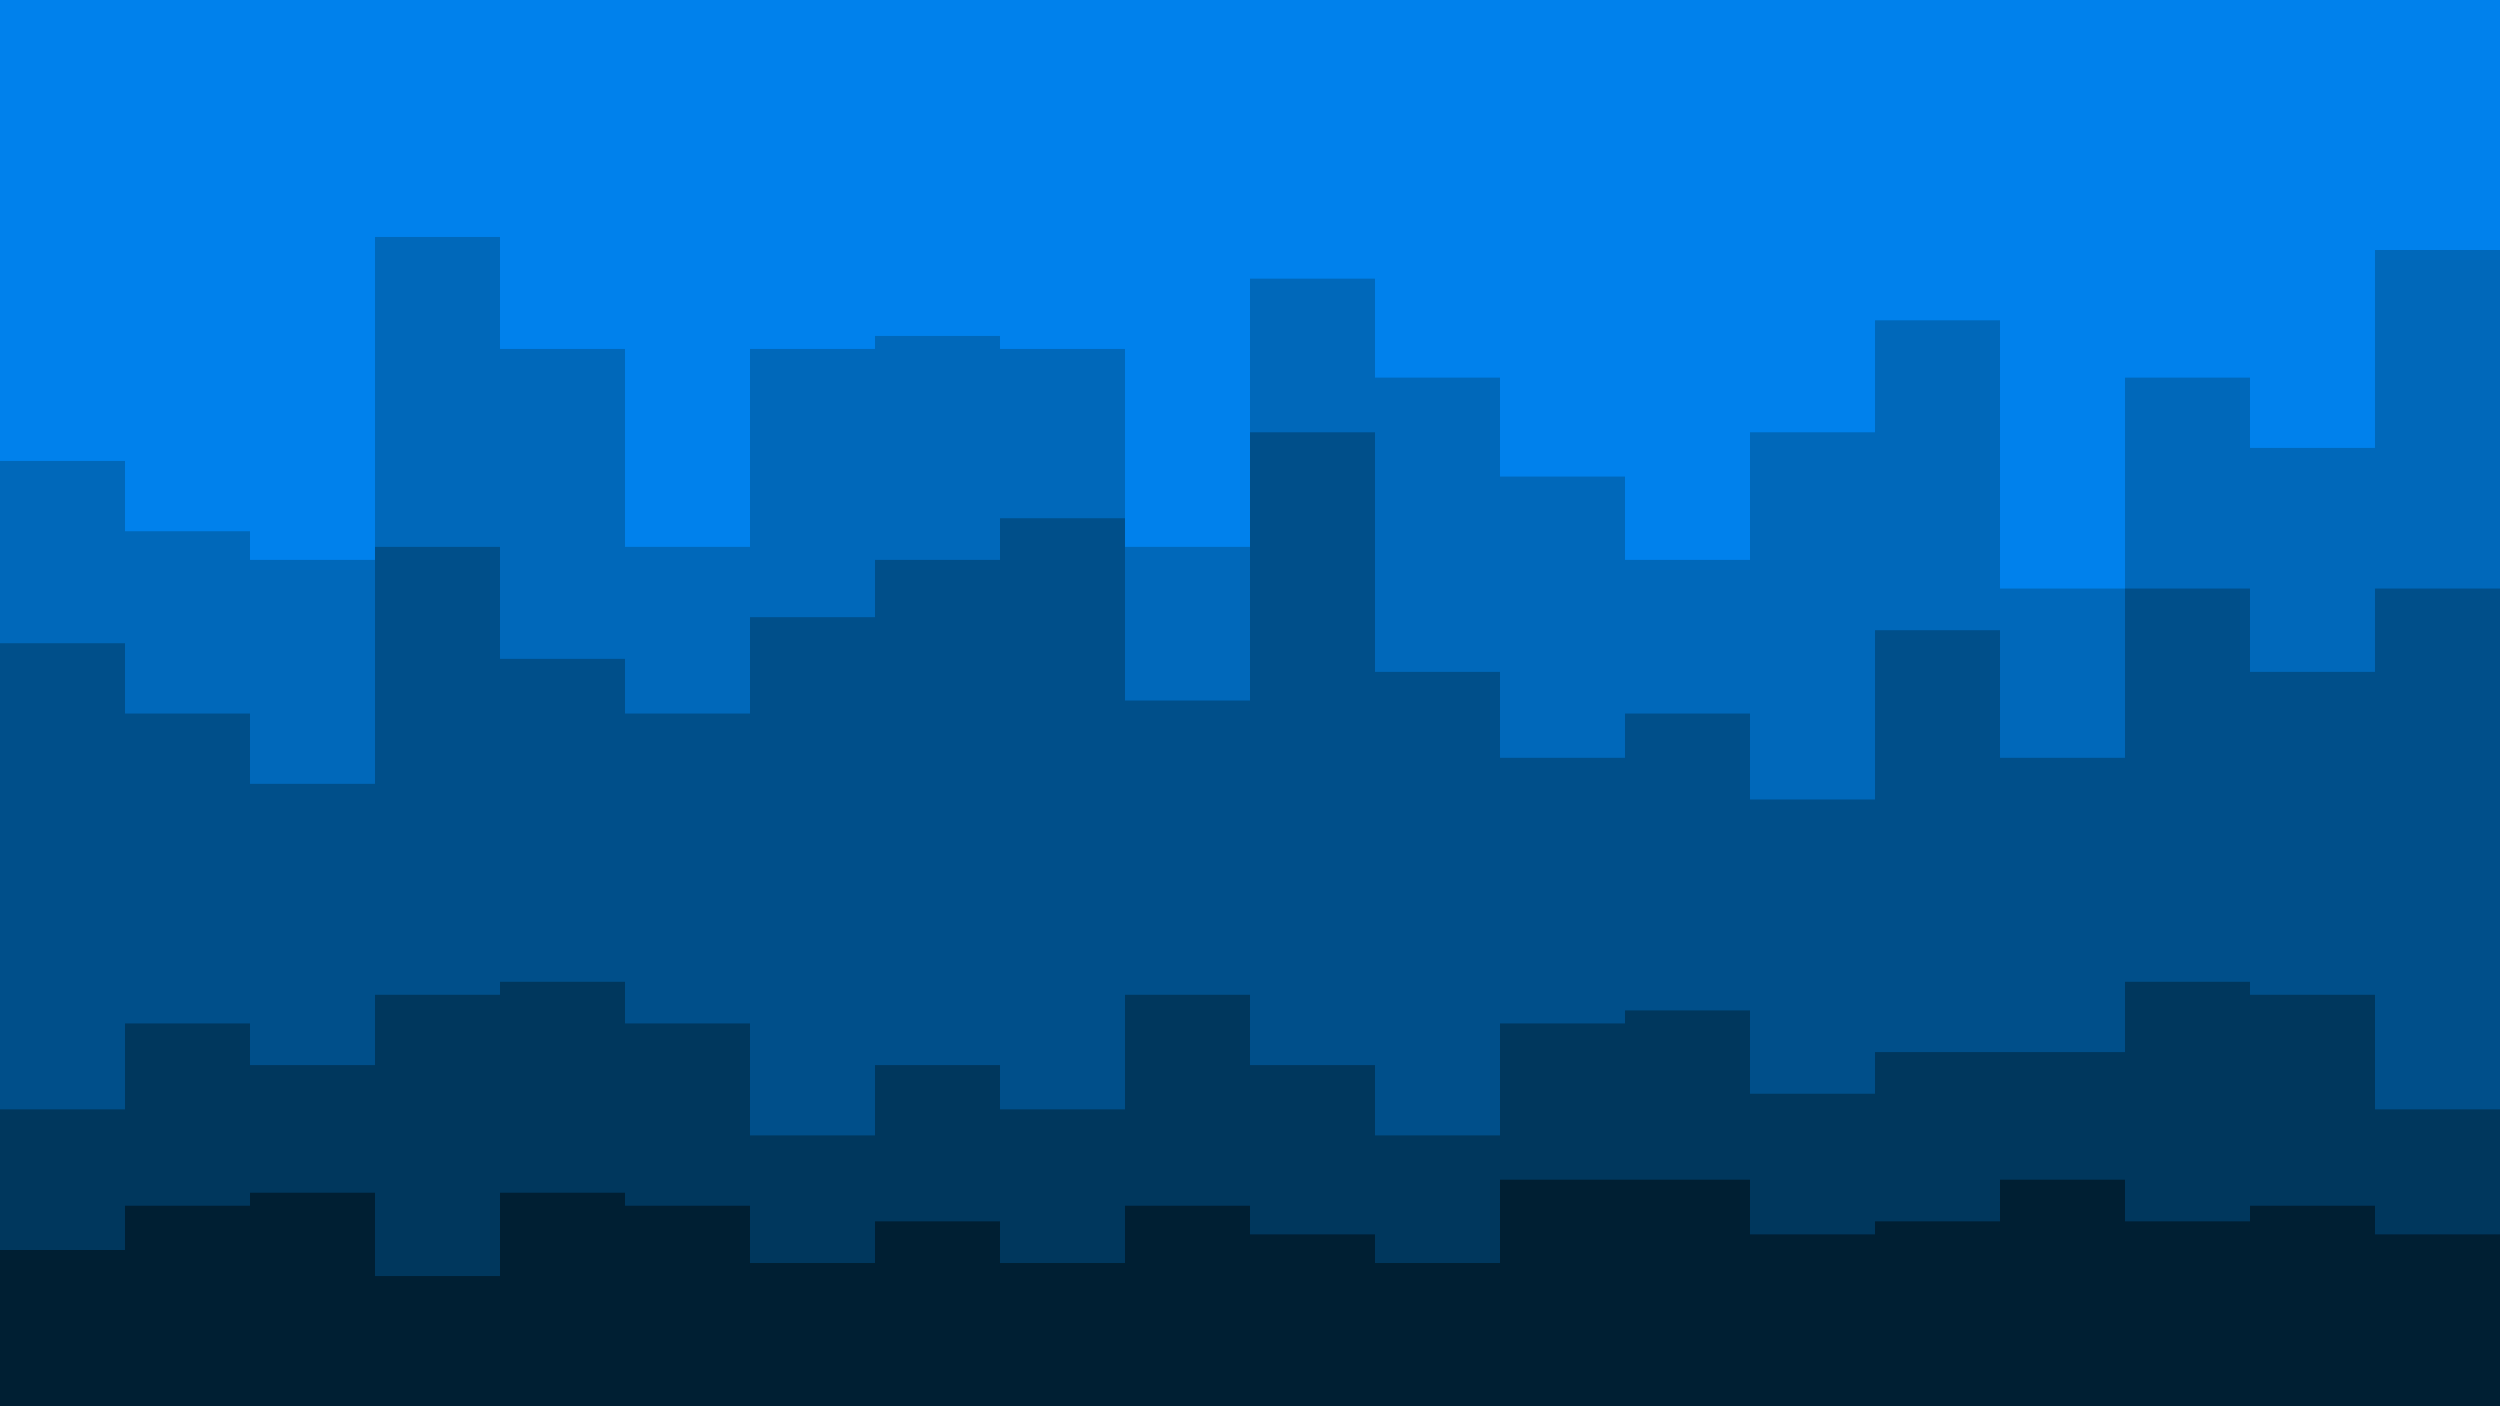 <svg id="visual" viewBox="0 0 960 540" width="960" height="540" xmlns="http://www.w3.org/2000/svg" xmlns:xlink="http://www.w3.org/1999/xlink" version="1.1"><path d="M0 179L48 179L48 206L96 206L96 217L144 217L144 93L192 93L192 136L240 136L240 212L288 212L288 136L336 136L336 131L384 131L384 136L432 136L432 212L480 212L480 109L528 109L528 147L576 147L576 185L624 185L624 217L672 217L672 168L720 168L720 125L768 125L768 228L816 228L816 147L864 147L864 174L912 174L912 98L960 98L960 168L960 0L960 0L912 0L912 0L864 0L864 0L816 0L816 0L768 0L768 0L720 0L720 0L672 0L672 0L624 0L624 0L576 0L576 0L528 0L528 0L480 0L480 0L432 0L432 0L384 0L384 0L336 0L336 0L288 0L288 0L240 0L240 0L192 0L192 0L144 0L144 0L96 0L96 0L48 0L48 0L0 0Z" fill="#0081ec"></path><path d="M0 249L48 249L48 276L96 276L96 303L144 303L144 212L192 212L192 255L240 255L240 276L288 276L288 239L336 239L336 217L384 217L384 201L432 201L432 271L480 271L480 168L528 168L528 260L576 260L576 293L624 293L624 276L672 276L672 309L720 309L720 244L768 244L768 293L816 293L816 228L864 228L864 260L912 260L912 228L960 228L960 309L960 166L960 96L912 96L912 172L864 172L864 145L816 145L816 226L768 226L768 123L720 123L720 166L672 166L672 215L624 215L624 183L576 183L576 145L528 145L528 107L480 107L480 210L432 210L432 134L384 134L384 129L336 129L336 134L288 134L288 210L240 210L240 134L192 134L192 91L144 91L144 215L96 215L96 204L48 204L48 177L0 177Z" fill="#0068ba"></path><path d="M0 428L48 428L48 395L96 395L96 411L144 411L144 384L192 384L192 379L240 379L240 395L288 395L288 438L336 438L336 411L384 411L384 428L432 428L432 384L480 384L480 411L528 411L528 438L576 438L576 395L624 395L624 390L672 390L672 422L720 422L720 406L768 406L768 406L816 406L816 379L864 379L864 384L912 384L912 428L960 428L960 428L960 307L960 226L912 226L912 258L864 258L864 226L816 226L816 291L768 291L768 242L720 242L720 307L672 307L672 274L624 274L624 291L576 291L576 258L528 258L528 166L480 166L480 269L432 269L432 199L384 199L384 215L336 215L336 237L288 237L288 274L240 274L240 253L192 253L192 210L144 210L144 301L96 301L96 274L48 274L48 247L0 247Z" fill="#004f8a"></path><path d="M0 482L48 482L48 465L96 465L96 460L144 460L144 492L192 492L192 460L240 460L240 465L288 465L288 487L336 487L336 471L384 471L384 487L432 487L432 465L480 465L480 476L528 476L528 487L576 487L576 455L624 455L624 455L672 455L672 476L720 476L720 471L768 471L768 455L816 455L816 471L864 471L864 465L912 465L912 476L960 476L960 503L960 426L960 426L912 426L912 382L864 382L864 377L816 377L816 404L768 404L768 404L720 404L720 420L672 420L672 388L624 388L624 393L576 393L576 436L528 436L528 409L480 409L480 382L432 382L432 426L384 426L384 409L336 409L336 436L288 436L288 393L240 393L240 377L192 377L192 382L144 382L144 409L96 409L96 393L48 393L48 426L0 426Z" fill="#00375d"></path><path d="M0 541L48 541L48 541L96 541L96 541L144 541L144 541L192 541L192 541L240 541L240 541L288 541L288 541L336 541L336 541L384 541L384 541L432 541L432 541L480 541L480 541L528 541L528 541L576 541L576 541L624 541L624 541L672 541L672 541L720 541L720 541L768 541L768 541L816 541L816 541L864 541L864 541L912 541L912 541L960 541L960 541L960 501L960 474L912 474L912 463L864 463L864 469L816 469L816 453L768 453L768 469L720 469L720 474L672 474L672 453L624 453L624 453L576 453L576 485L528 485L528 474L480 474L480 463L432 463L432 485L384 485L384 469L336 469L336 485L288 485L288 463L240 463L240 458L192 458L192 490L144 490L144 458L96 458L96 463L48 463L48 480L0 480Z" fill="#001f33"></path></svg>